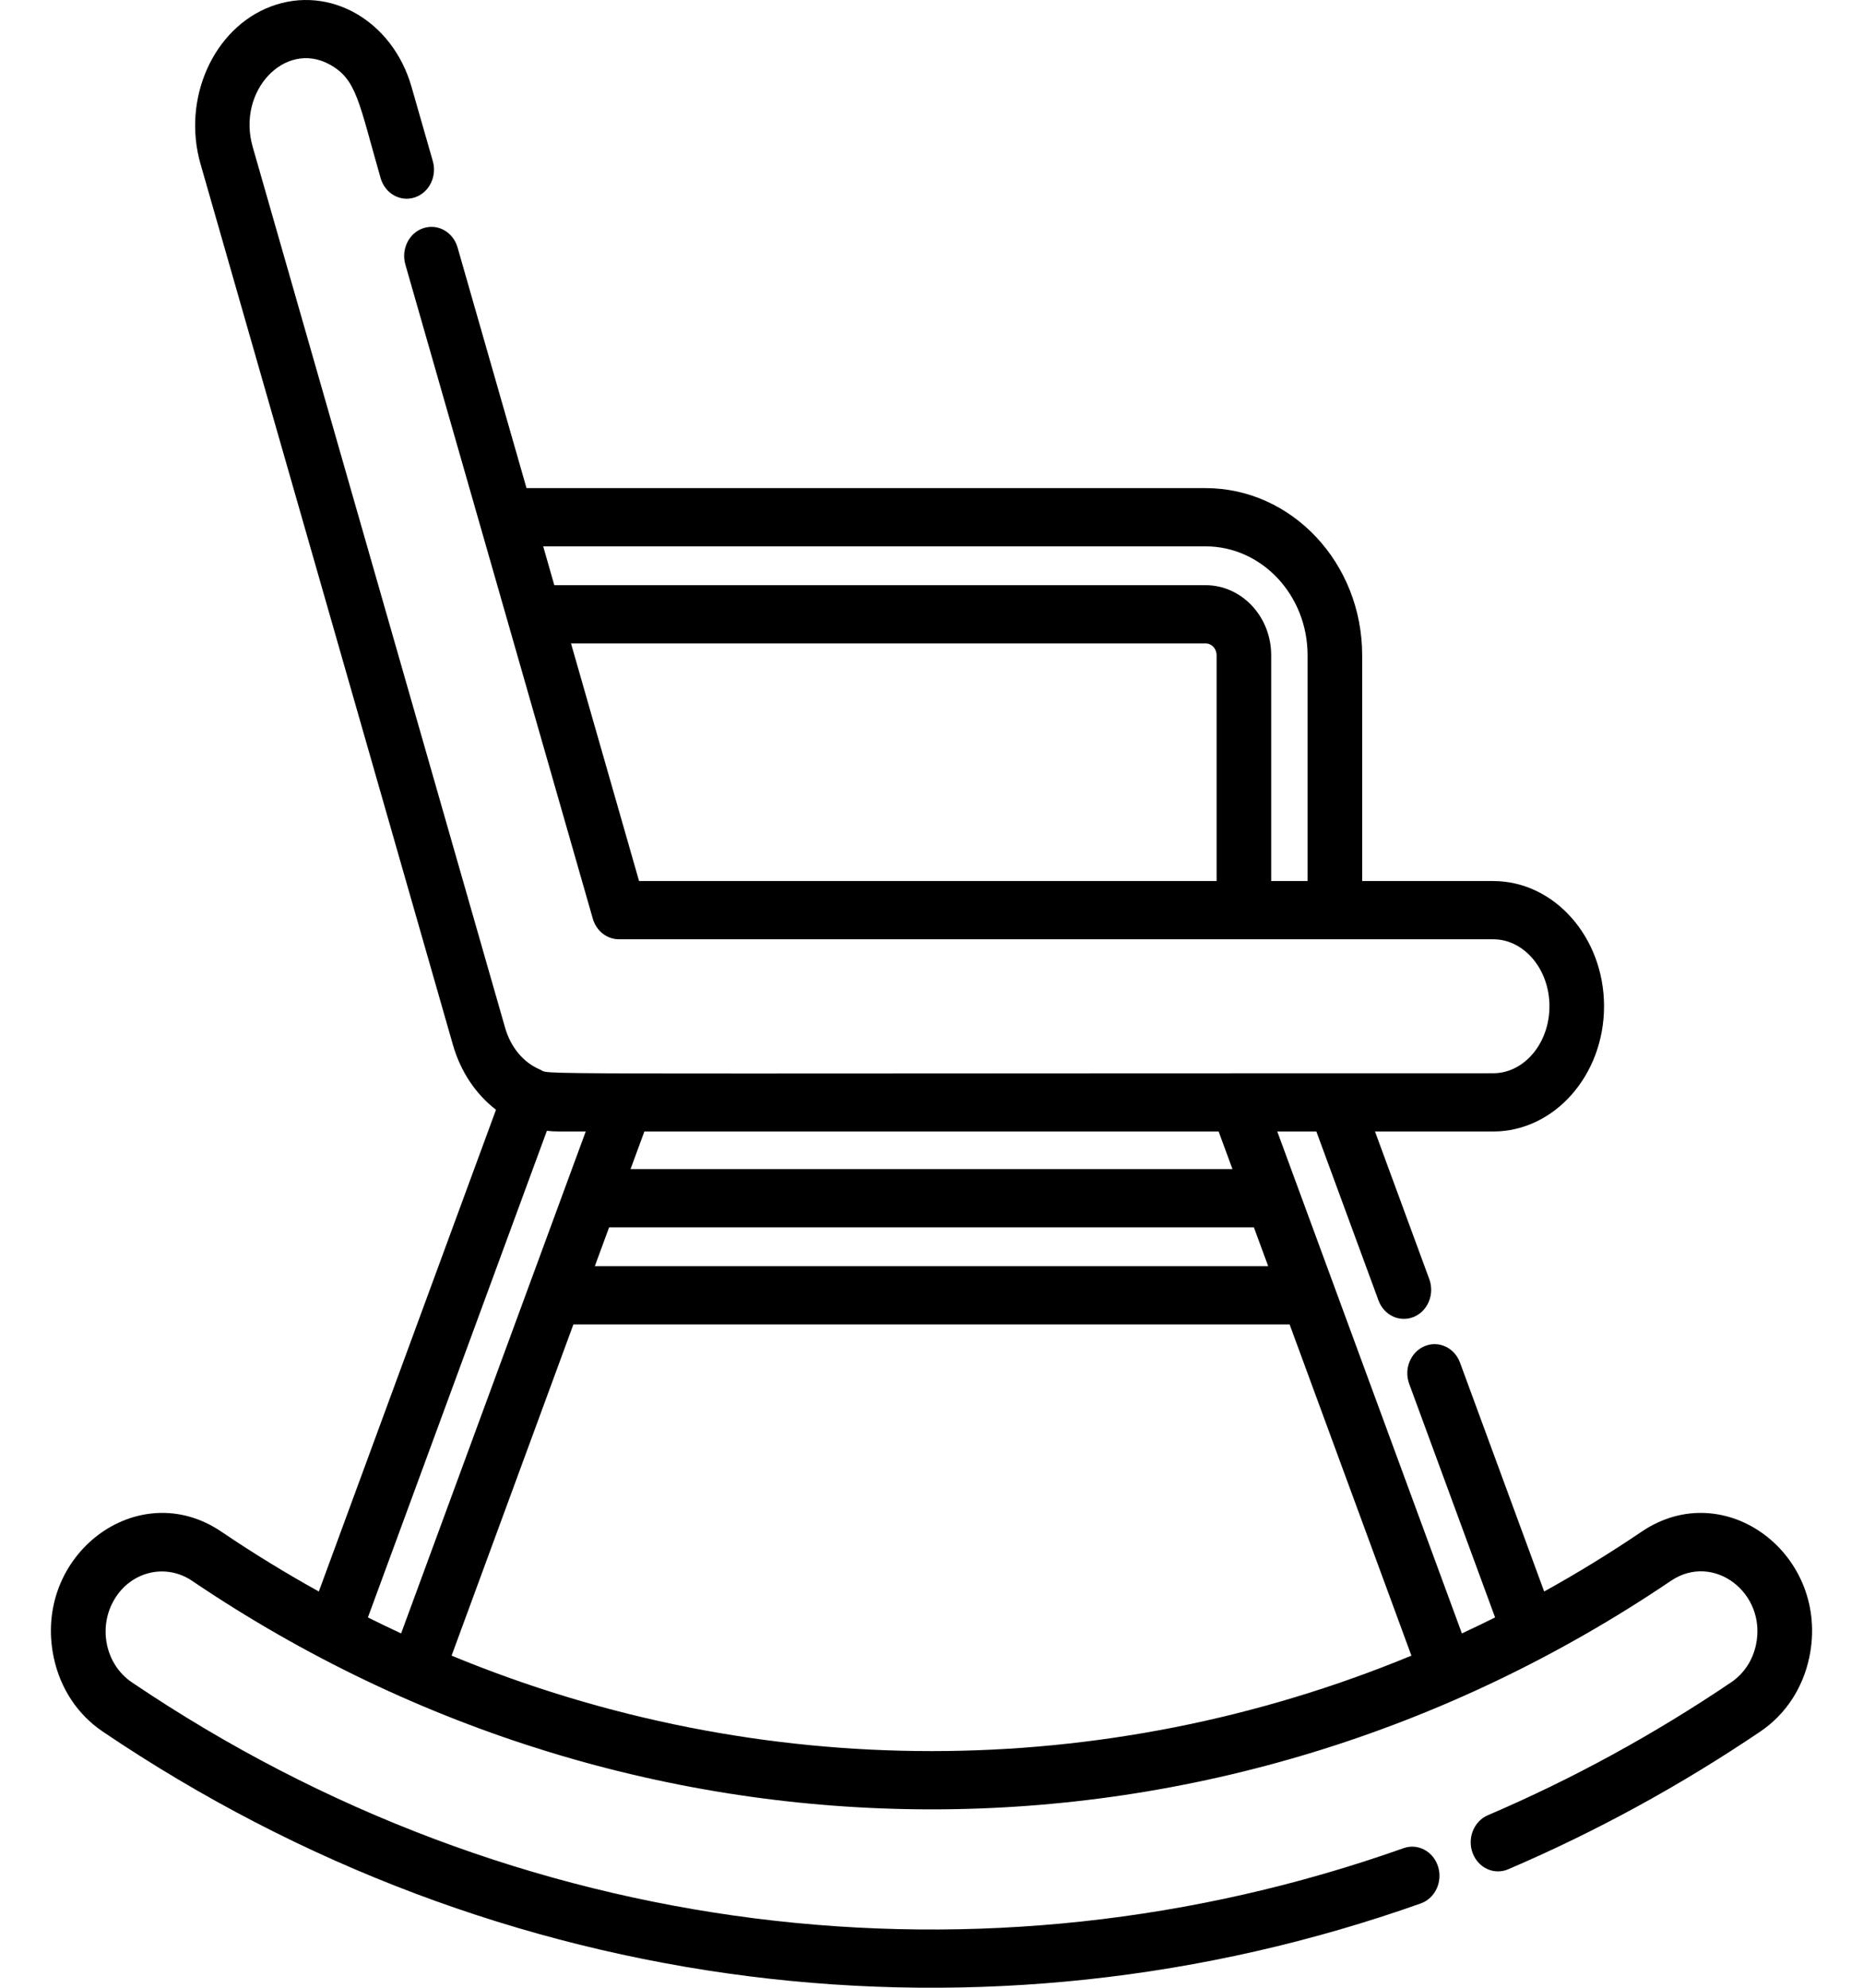 <svg width="60" height="64" viewBox="0 0 60 64" fill="none" xmlns="http://www.w3.org/2000/svg">
<g clip-path="url(#clip0)">
<path d="M52.873 49.314C51.849 50.007 50.801 50.649 49.732 51.242L47.021 43.872C46.843 43.39 46.333 43.153 45.882 43.342C45.43 43.531 45.207 44.075 45.385 44.557L48.151 52.077C47.922 52.192 47.463 52.415 47.082 52.592C46.789 51.796 41.322 36.936 41.136 36.431H42.395L44.396 41.87C44.573 42.352 45.083 42.589 45.535 42.4C45.987 42.211 46.209 41.667 46.032 41.185L44.283 36.431H48.089C50.058 36.431 51.66 34.622 51.66 32.399C51.66 30.176 50.058 28.367 48.089 28.367H43.87V21.096C43.87 18.13 41.607 15.716 38.826 15.716H16.957L14.736 7.967C14.594 7.472 14.103 7.193 13.638 7.345C13.174 7.496 12.913 8.02 13.055 8.516L19.092 29.579C19.205 29.973 19.546 30.242 19.932 30.242C20.776 30.242 47.267 30.242 48.089 30.242C49.089 30.242 49.902 31.21 49.902 32.399C49.902 33.588 49.089 34.556 48.089 34.556C15.306 34.556 17.846 34.614 17.378 34.43C16.867 34.214 16.451 33.73 16.268 33.093L8.138 4.728C7.622 2.927 9.171 1.301 10.599 2.067C11.489 2.546 11.548 3.258 12.258 5.735C12.4 6.23 12.891 6.509 13.355 6.357C13.819 6.206 14.081 5.682 13.939 5.187L13.252 2.791C12.645 0.674 10.617 -0.508 8.718 0.211C6.872 0.91 5.857 3.182 6.457 5.276L14.587 33.641C14.838 34.517 15.335 35.24 15.974 35.731L10.268 51.242C9.199 50.649 8.151 50.007 7.127 49.314C4.435 47.493 1.04 50.076 1.73 53.364C1.939 54.356 2.497 55.203 3.303 55.748C16.119 64.416 31.769 66.244 45.758 61.285C46.219 61.121 46.468 60.591 46.315 60.1C46.162 59.608 45.664 59.342 45.203 59.506C31.718 64.287 16.616 62.532 4.244 54.164C3.398 53.592 3.147 52.398 3.684 51.496C4.22 50.593 5.339 50.325 6.186 50.898C20.655 60.684 39.269 60.735 53.814 50.898C55.183 49.972 56.904 51.287 56.554 52.954C56.448 53.458 56.165 53.888 55.756 54.164C53.276 55.841 50.639 57.282 47.918 58.445C47.467 58.638 47.248 59.184 47.429 59.664C47.609 60.145 48.121 60.378 48.572 60.186C51.393 58.979 54.127 57.486 56.697 55.748C57.503 55.203 58.061 54.356 58.27 53.364C58.96 50.076 55.565 47.493 52.873 49.314ZM39.182 28.367H20.582L18.39 20.716H38.826C39.022 20.716 39.182 20.886 39.182 21.096V28.367H39.182ZM42.112 28.367H40.94V21.096C40.94 19.852 39.991 18.841 38.826 18.841H17.852L17.494 17.591H38.826C40.638 17.591 42.112 19.163 42.112 21.096V28.367H42.112ZM20.753 36.431H39.247L39.693 37.642H20.307L20.753 36.431ZM19.617 39.517H40.383L40.843 40.767H19.157L19.617 39.517ZM11.849 52.077L17.613 36.409C17.862 36.438 18.067 36.431 18.864 36.431C18.16 38.345 13.478 51.071 12.918 52.592C12.546 52.419 12.132 52.218 11.849 52.077ZM14.544 53.307L18.467 42.642H41.533L45.456 53.307C35.542 57.404 24.464 57.406 14.544 53.307Z" fill="black"/>
</g>
<defs>
<clipPath id="clip0">
<rect width="60" height="64" fill="white"/>
</clipPath>
</defs>
</svg>
